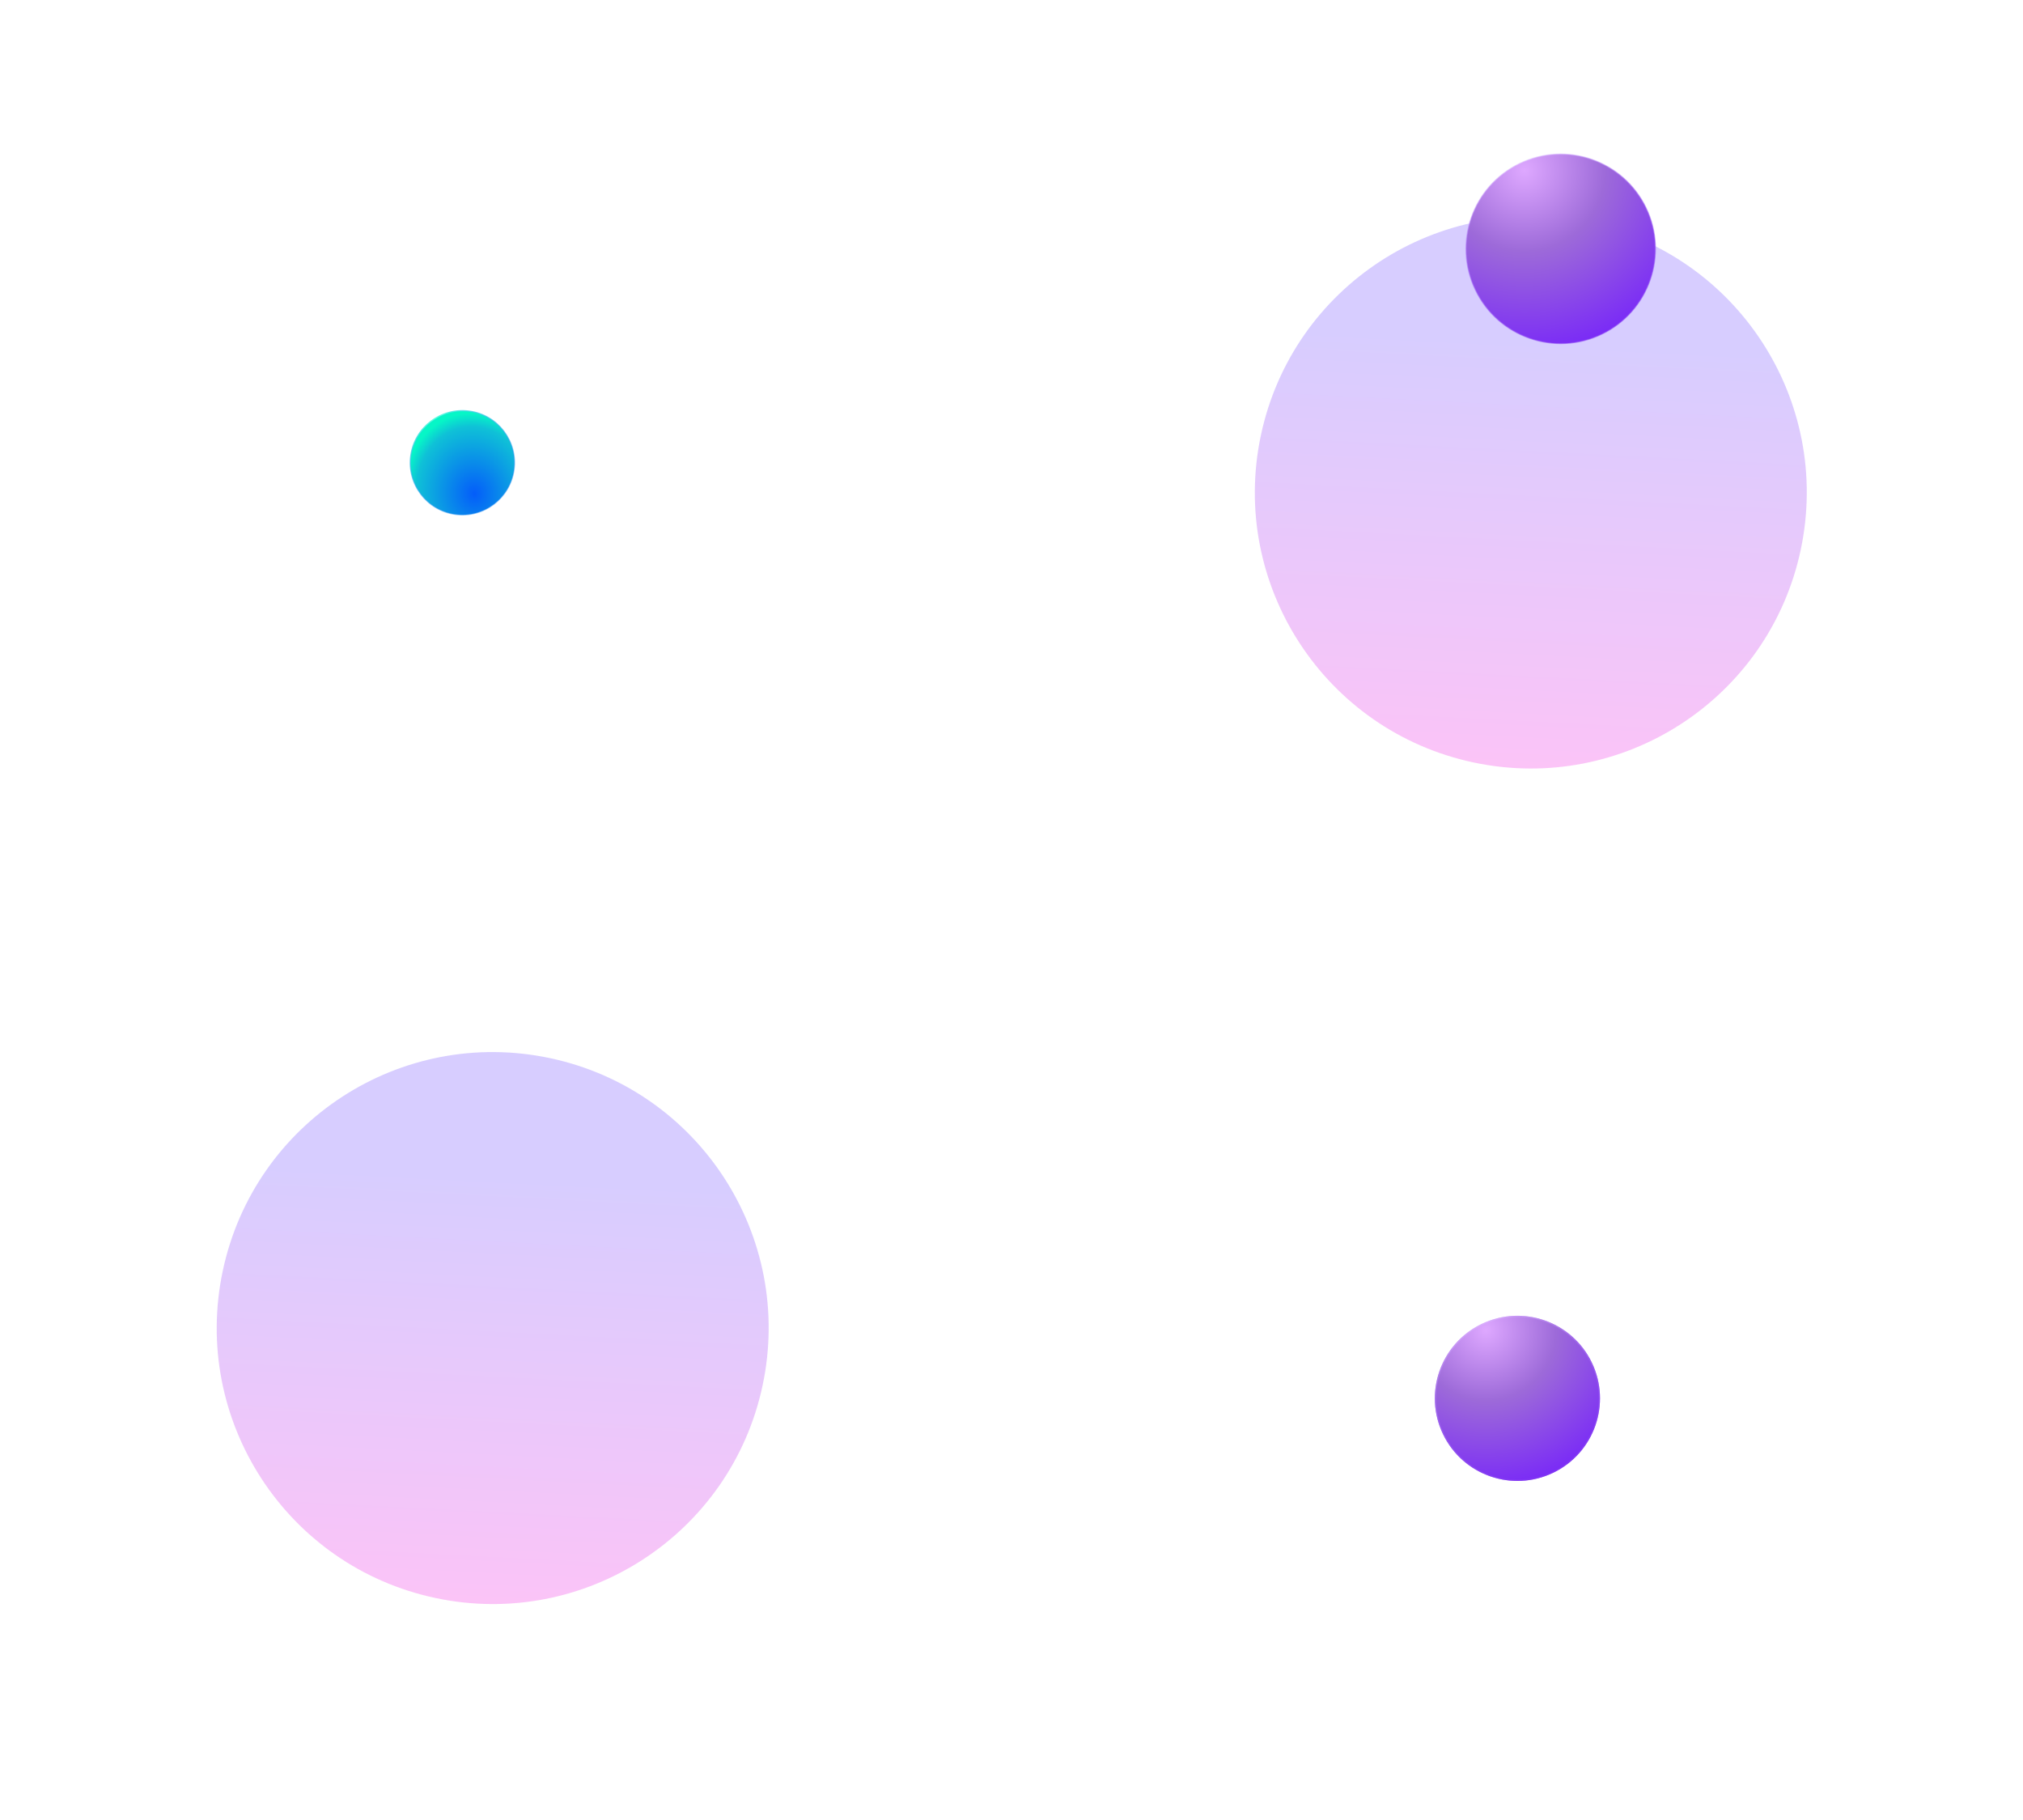 <svg width="1613" height="1451" viewBox="0 0 1613 1451" fill="none" xmlns="http://www.w3.org/2000/svg">
<g filter="url(#filter0_f_3501_2)">
<circle cx="1209.88" cy="1114.88" r="65.83" transform="rotate(-25.732 1209.88 1114.88)" fill="url(#paint0_radial_3501_2)"/>
<circle cx="1209.88" cy="1114.88" r="65.33" transform="rotate(-25.732 1209.88 1114.88)" stroke="url(#paint1_radial_3501_2)"/>
</g>
<circle cx="368.673" cy="368.945" r="41.502" transform="rotate(7.766 368.673 368.945)" fill="url(#paint2_radial_3501_2)" stroke="url(#paint3_radial_3501_2)"/>
<g filter="url(#filter1_f_3501_2)">
<circle cx="1220.56" cy="392.682" r="220.004" transform="rotate(11.969 1220.56 392.682)" fill="url(#paint4_linear_3501_2)" fill-opacity="0.25"/>
</g>
<g filter="url(#filter2_f_3501_2)">
<circle cx="392.843" cy="1058.84" r="220.004" transform="rotate(11.969 392.843 1058.84)" fill="url(#paint5_linear_3501_2)" fill-opacity="0.25"/>
</g>
<circle cx="1244.39" cy="198.387" r="75.445" transform="rotate(-25.732 1244.39 198.387)" fill="url(#paint6_radial_3501_2)" stroke="url(#paint7_radial_3501_2)"/>
<defs>
<filter id="filter0_f_3501_2" x="1120.03" y="1025.04" width="179.69" height="179.69" filterUnits="userSpaceOnUse" color-interpolation-filters="sRGB">
<feFlood flood-opacity="0" result="BackgroundImageFix"/>
<feBlend mode="normal" in="SourceGraphic" in2="BackgroundImageFix" result="shape"/>
<feGaussianBlur stdDeviation="12" result="effect1_foregroundBlur_3501_2"/>
</filter>
<filter id="filter1_f_3501_2" x="828.51" y="0.633" width="784.098" height="784.098" filterUnits="userSpaceOnUse" color-interpolation-filters="sRGB">
<feFlood flood-opacity="0" result="BackgroundImageFix"/>
<feBlend mode="normal" in="SourceGraphic" in2="BackgroundImageFix" result="shape"/>
<feGaussianBlur stdDeviation="86" result="effect1_foregroundBlur_3501_2"/>
</filter>
<filter id="filter2_f_3501_2" x="0.794" y="666.796" width="784.098" height="784.098" filterUnits="userSpaceOnUse" color-interpolation-filters="sRGB">
<feFlood flood-opacity="0" result="BackgroundImageFix"/>
<feBlend mode="normal" in="SourceGraphic" in2="BackgroundImageFix" result="shape"/>
<feGaussianBlur stdDeviation="86" result="effect1_foregroundBlur_3501_2"/>
</filter>
<radialGradient id="paint0_radial_3501_2" cx="0" cy="0" r="1" gradientUnits="userSpaceOnUse" gradientTransform="translate(1210.89 1055.13) rotate(90.462) scale(125.587)">
<stop stop-color="#DEA8FF"/>
<stop offset="0.445" stop-color="#9D6AD9"/>
<stop offset="1" stop-color="#7A2BF6"/>
</radialGradient>
<radialGradient id="paint1_radial_3501_2" cx="0" cy="0" r="1" gradientUnits="userSpaceOnUse" gradientTransform="translate(1211.28 1060.26) rotate(80.106) scale(122.273)">
<stop stop-color="#E2C1FF" stop-opacity="0.53"/>
<stop offset="1" stop-color="#853DF2" stop-opacity="0.55"/>
</radialGradient>
<radialGradient id="paint2_radial_3501_2" cx="0" cy="0" r="1" gradientUnits="userSpaceOnUse" gradientTransform="translate(381.543 392.172) rotate(-106.618) scale(64.46 55.452)">
<stop stop-color="#045DFA"/>
<stop offset="0.832" stop-color="#0FC1D7"/>
<stop offset="1" stop-color="#06F6C7"/>
</radialGradient>
<radialGradient id="paint3_radial_3501_2" cx="0" cy="0" r="1" gradientUnits="userSpaceOnUse" gradientTransform="translate(344.228 338.775) rotate(49.414) scale(85.729)">
<stop stop-color="#5EFFDF"/>
<stop offset="1" stop-color="#0777F1" stop-opacity="0.41"/>
</radialGradient>
<linearGradient id="paint4_linear_3501_2" x1="1183.12" y1="274.17" x2="1242.22" y2="646.413" gradientUnits="userSpaceOnUse">
<stop stop-color="#5F38FF"/>
<stop offset="1" stop-color="#FF0EDE"/>
</linearGradient>
<linearGradient id="paint5_linear_3501_2" x1="355.402" y1="940.333" x2="414.503" y2="1312.58" gradientUnits="userSpaceOnUse">
<stop stop-color="#5F38FF"/>
<stop offset="1" stop-color="#FF0EDE"/>
</linearGradient>
<radialGradient id="paint6_radial_3501_2" cx="0" cy="0" r="1" gradientUnits="userSpaceOnUse" gradientTransform="translate(1245.55 129.452) rotate(90.462) scale(144.884)">
<stop stop-color="#DEA8FF"/>
<stop offset="0.445" stop-color="#9D6AD9"/>
<stop offset="1" stop-color="#7A2BF6"/>
</radialGradient>
<radialGradient id="paint7_radial_3501_2" cx="0" cy="0" r="1" gradientUnits="userSpaceOnUse" gradientTransform="translate(1246 135.368) rotate(80.106) scale(141.061)">
<stop stop-color="#E2C1FF" stop-opacity="0.53"/>
<stop offset="1" stop-color="#853DF2" stop-opacity="0.55"/>
</radialGradient>
</defs>
</svg>
